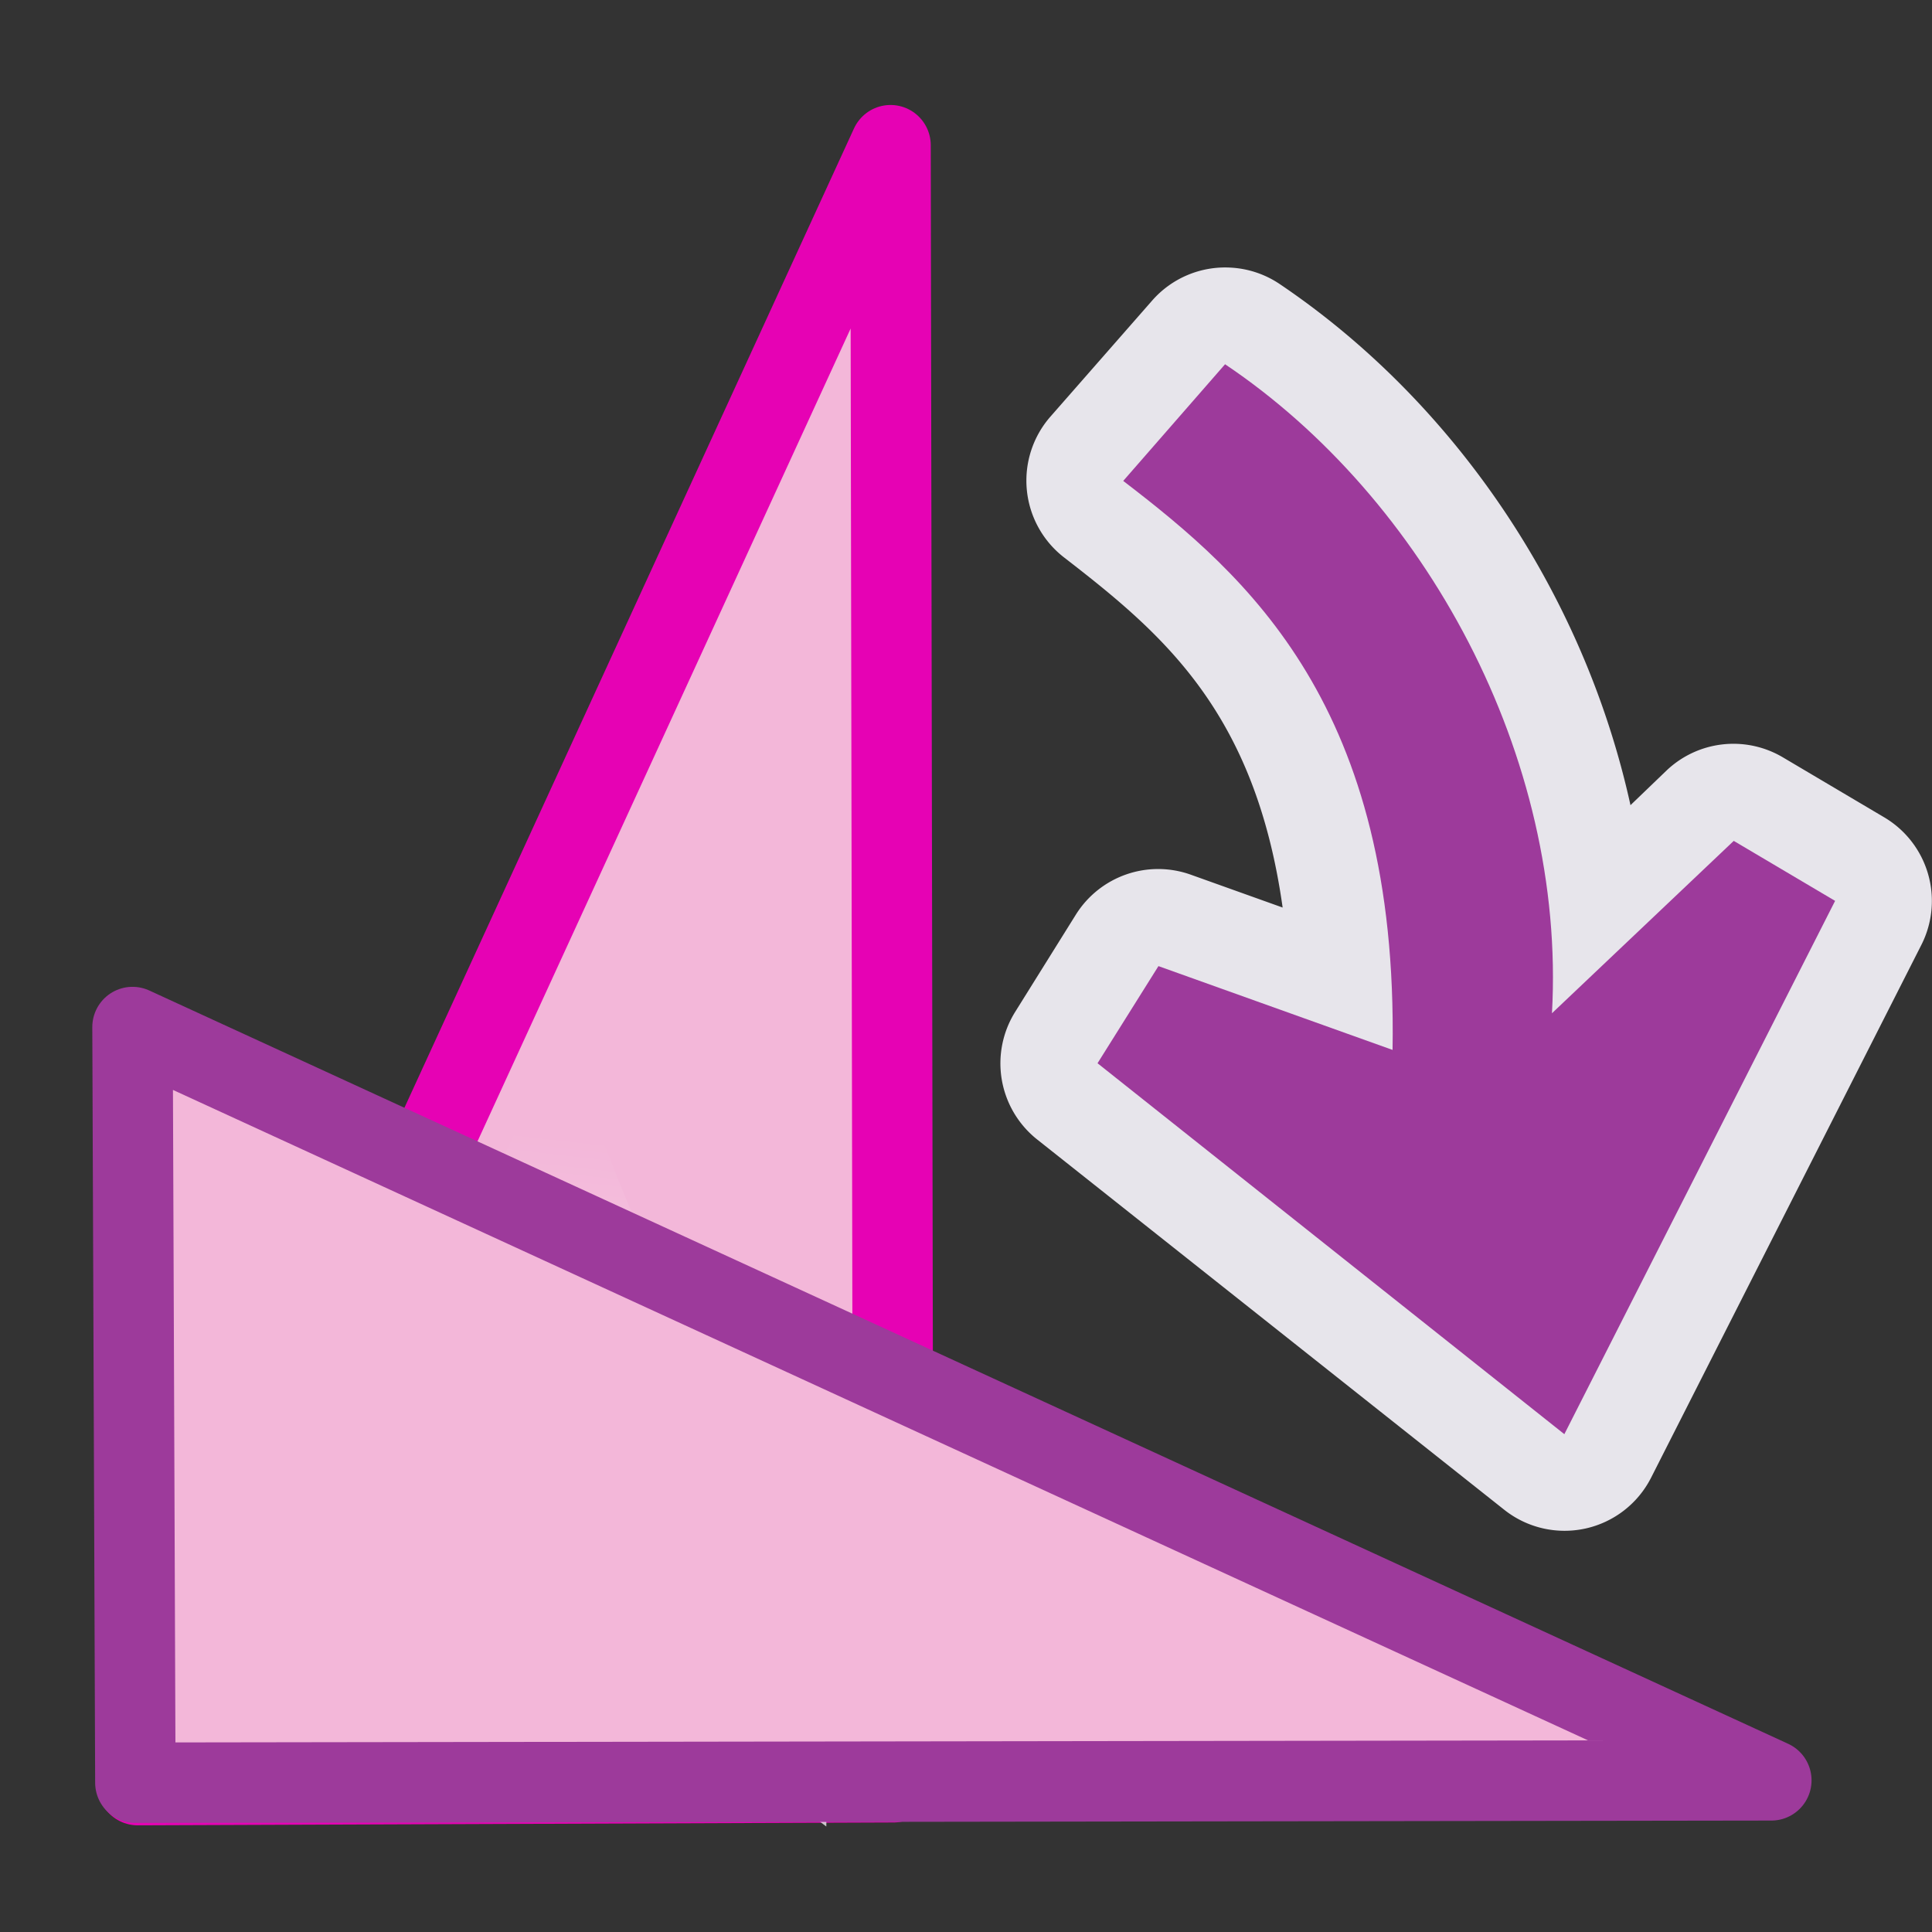 <?xml version="1.0" encoding="UTF-8" standalone="no"?>
<svg
   xmlns:dc="http://purl.org/dc/elements/1.1/"
   xmlns:cc="http://creativecommons.org/ns#"
   xmlns:rdf="http://www.w3.org/1999/02/22-rdf-syntax-ns#"
   xmlns:svg="http://www.w3.org/2000/svg"
   xmlns="http://www.w3.org/2000/svg"
   xmlns:xlink="http://www.w3.org/1999/xlink"
   xmlns:sodipodi="http://sodipodi.sourceforge.net/DTD/sodipodi-0.dtd"
   xmlns:inkscape="http://www.inkscape.org/namespaces/inkscape"
   height="24"
   viewBox="0 0 6.35 6.35"
   width="24"
   version="1.1"
   id="svg68"
   sodipodi:docname="lc_rotateright.svg"
   inkscape:version="0.92.4 (unknown)"
   inkscape:export-filename="/home/annisaauliarasyidah/Desktop/4_242 (aulia)/lc 222/lc_rotateright.png"
   inkscape:export-xdpi="96"
   inkscape:export-ydpi="96">
  <rect x="0" y="0" width="6.35" height="6.35" fill="#333333" stroke="none"/>
  <defs
     id="defs72" />
  <sodipodi:namedview
     pagecolor="#ffffff"
     bordercolor="#666666"
     borderopacity="1"
     objecttolerance="10"
     gridtolerance="10"
     guidetolerance="10"
     inkscape:pageopacity="0"
     inkscape:pageshadow="2"
     inkscape:window-width="1366"
     inkscape:window-height="707"
     id="namedview70"
     showgrid="false"
     inkscape:zoom="16.075196"
     inkscape:cx="5.4122203"
     inkscape:cy="8"
     inkscape:window-x="0"
     inkscape:window-y="0"
     inkscape:window-maximized="1"
     inkscape:current-layer="svg68" />
  <linearGradient
     id="a"
     gradientTransform="matrix(0.01,0.042,0.042,-0.01,1.073,-1.651)"
     gradientUnits="userSpaceOnUse"
     x1="113.157"
     x2="39.268"
     y1="25.786"
     y2="25.786">
    <stop
       offset="0"
       stop-color="#0968ef"
       id="stop2" />
    <stop
       offset="1"
       stop-color="#aecffc"
       id="stop4" />
  </linearGradient>
  <linearGradient
     id="b"
     gradientUnits="userSpaceOnUse"
     x1="94.271"
     x2="-11.964"
     y1="96.019"
     y2="48.465"
     gradientTransform="matrix(0.012,0.032,0.032,-0.012,0.532,2.583)">
    <stop
       offset="0"
       stop-color="#fff"
       id="stop7" />
    <stop
       offset=".426"
       stop-color="#fff"
       id="stop9" />
    <stop
       offset=".589"
       stop-color="#f1f1f1"
       id="stop11" />
    <stop
       offset=".802"
       stop-color="#eaeaea"
       id="stop13" />
    <stop
       offset="1"
       stop-color="#dfdfdf"
       id="stop15" />
  </linearGradient>
  <linearGradient
     id="c"
     gradientUnits="userSpaceOnUse"
     x1="-5.896"
     x2="55.589"
     y1="-44.786"
     y2="116.059"
     gradientTransform="matrix(0.012,0.032,0.032,-0.012,0.532,2.583)">
    <stop
       offset="0"
       stop-color="#b4b4b6"
       id="stop18" />
    <stop
       offset=".5"
       stop-color="#9c9ca1"
       id="stop20" />
    <stop
       offset="1"
       stop-color="#cdcdd1"
       id="stop22" />
  </linearGradient>
  <linearGradient
     id="d"
     gradientTransform="matrix(0,0.033,-0.086,-0.034,3.911,1.497)"
     gradientUnits="userSpaceOnUse"
     x1="102.024"
     x2="64.46"
     xlink:href="#e"
     y1="7.38"
     y2="35.057" />
  <linearGradient
     id="e">
    <stop
       offset="0"
       stop-color="#fff"
       id="stop26" />
    <stop
       offset="1"
       stop-color="#fff"
       stop-opacity="0"
       id="stop28" />
  </linearGradient>
  <linearGradient
     id="f"
     gradientTransform="matrix(0,0.033,-0.033,0,4.232,2.115)"
     gradientUnits="userSpaceOnUse"
     x1="56"
     x2="26.118"
     xlink:href="#e"
     y1="43.775"
     y2="100.33" />
  <radialGradient
     id="g"
     cx="16.284"
     cy="42.244"
     gradientTransform="matrix(-0.035,-0.004,-0.005,0.046,2.084,1.412)"
     gradientUnits="userSpaceOnUse"
     r="51.479">
    <stop
       offset="0"
       stop-color="#c7cdd7"
       id="stop32" />
    <stop
       offset="1"
       stop-color="#fff"
       id="stop34" />
  </radialGradient>
  <linearGradient
     id="h"
     gradientUnits="userSpaceOnUse"
     x1="37.406"
     x2="-122.809"
     y1="14.748"
     y2="120.065"
     gradientTransform="matrix(-0.032,0.012,0.012,0.032,1.649,2.379)">
    <stop
       offset="0"
       stop-color="#6193cf"
       id="stop37" />
    <stop
       offset=".154"
       stop-color="#6897d1"
       id="stop39" />
    <stop
       offset=".372"
       stop-color="#7aa4d7"
       id="stop41" />
    <stop
       offset=".628"
       stop-color="#98b9e0"
       id="stop43" />
    <stop
       offset=".91"
       stop-color="#c2d5ec"
       id="stop45" />
    <stop
       offset="1"
       stop-color="#d1dff1"
       id="stop47" />
  </linearGradient>
  <g
     id="g849"
     transform="matrix(1.564,0,0,1.565,-0.176,-0.144)"
     style="stroke-width:0.639">
    <path
       d="M 1.99,3.835 1.984,0.397 0.402,3.841 Z"
       style="opacity:1;fill:#f3b7d9;stroke:#e602b4;stroke-width:0.169;stroke-linecap:round;stroke-linejoin:round;stroke-dashoffset:1.088"
       id="path50"
       inkscape:connector-curvature="0" />
    <path
       d="M 1.86,3.339 C 1.692,3.211 1.466,2.759 1.296,2.256 L 1.028,2.823 1.194,3.201 C 1.353,3.409 1.672,3.798 1.849,3.928 Z"
       id="path52"
       style="fill:url(#d);fill-rule:evenodd;stroke-width:0.021"
       inkscape:connector-curvature="0" />
    <path
       d="M 0.397,3.836 3.835,3.831 0.391,2.249 Z"
       style="opacity:1;fill:#f3b7d9;stroke:#9d3a9b;stroke-width:0.169;stroke-linecap:round;stroke-linejoin:round;stroke-dashoffset:1.088"
       id="path56"
       inkscape:connector-curvature="0" />
    <path
       d="M 2.698,0.654 A 0.204,0.204 0 0 1 2.801,0.688 C 3.165,0.933 3.44,1.333 3.539,1.783 l 0.076,-0.073 A 0.204,0.204 0 0 1 3.86,1.683 L 4.073,1.809 A 0.204,0.204 0 0 1 4.15,2.077 L 3.582,3.196 A 0.204,0.204 0 0 1 3.274,3.263 L 2.292,2.485 A 0.204,0.204 0 0 1 2.246,2.217 l 0.128,-0.205 a 0.204,0.204 0 0 1 0.241,-0.083 l 0.193,0.069 C 2.75,1.586 2.556,1.423 2.349,1.263 A 0.204,0.204 0 0 1 2.32,0.967 L 2.534,0.723 A 0.204,0.204 0 0 1 2.698,0.654 Z"
       id="path62"
       inkscape:connector-curvature="0"
       style="fill:#faf8fe;fill-opacity:0.902;fill-rule:evenodd;stroke-width:0.08" />
    <path
       d="M 3.4,3.104 2.419,2.325 2.547,2.121 3.039,2.297 C 3.051,1.576 2.734,1.302 2.473,1.102 L 2.687,0.857 C 3.106,1.138 3.404,1.68 3.374,2.22 L 3.756,1.858 3.969,1.984 Z"
       id="path64"
       style="fill:#9d3a9b;fill-rule:evenodd;stroke-width:0.08"
       inkscape:connector-curvature="0" />
  </g>
</svg>
